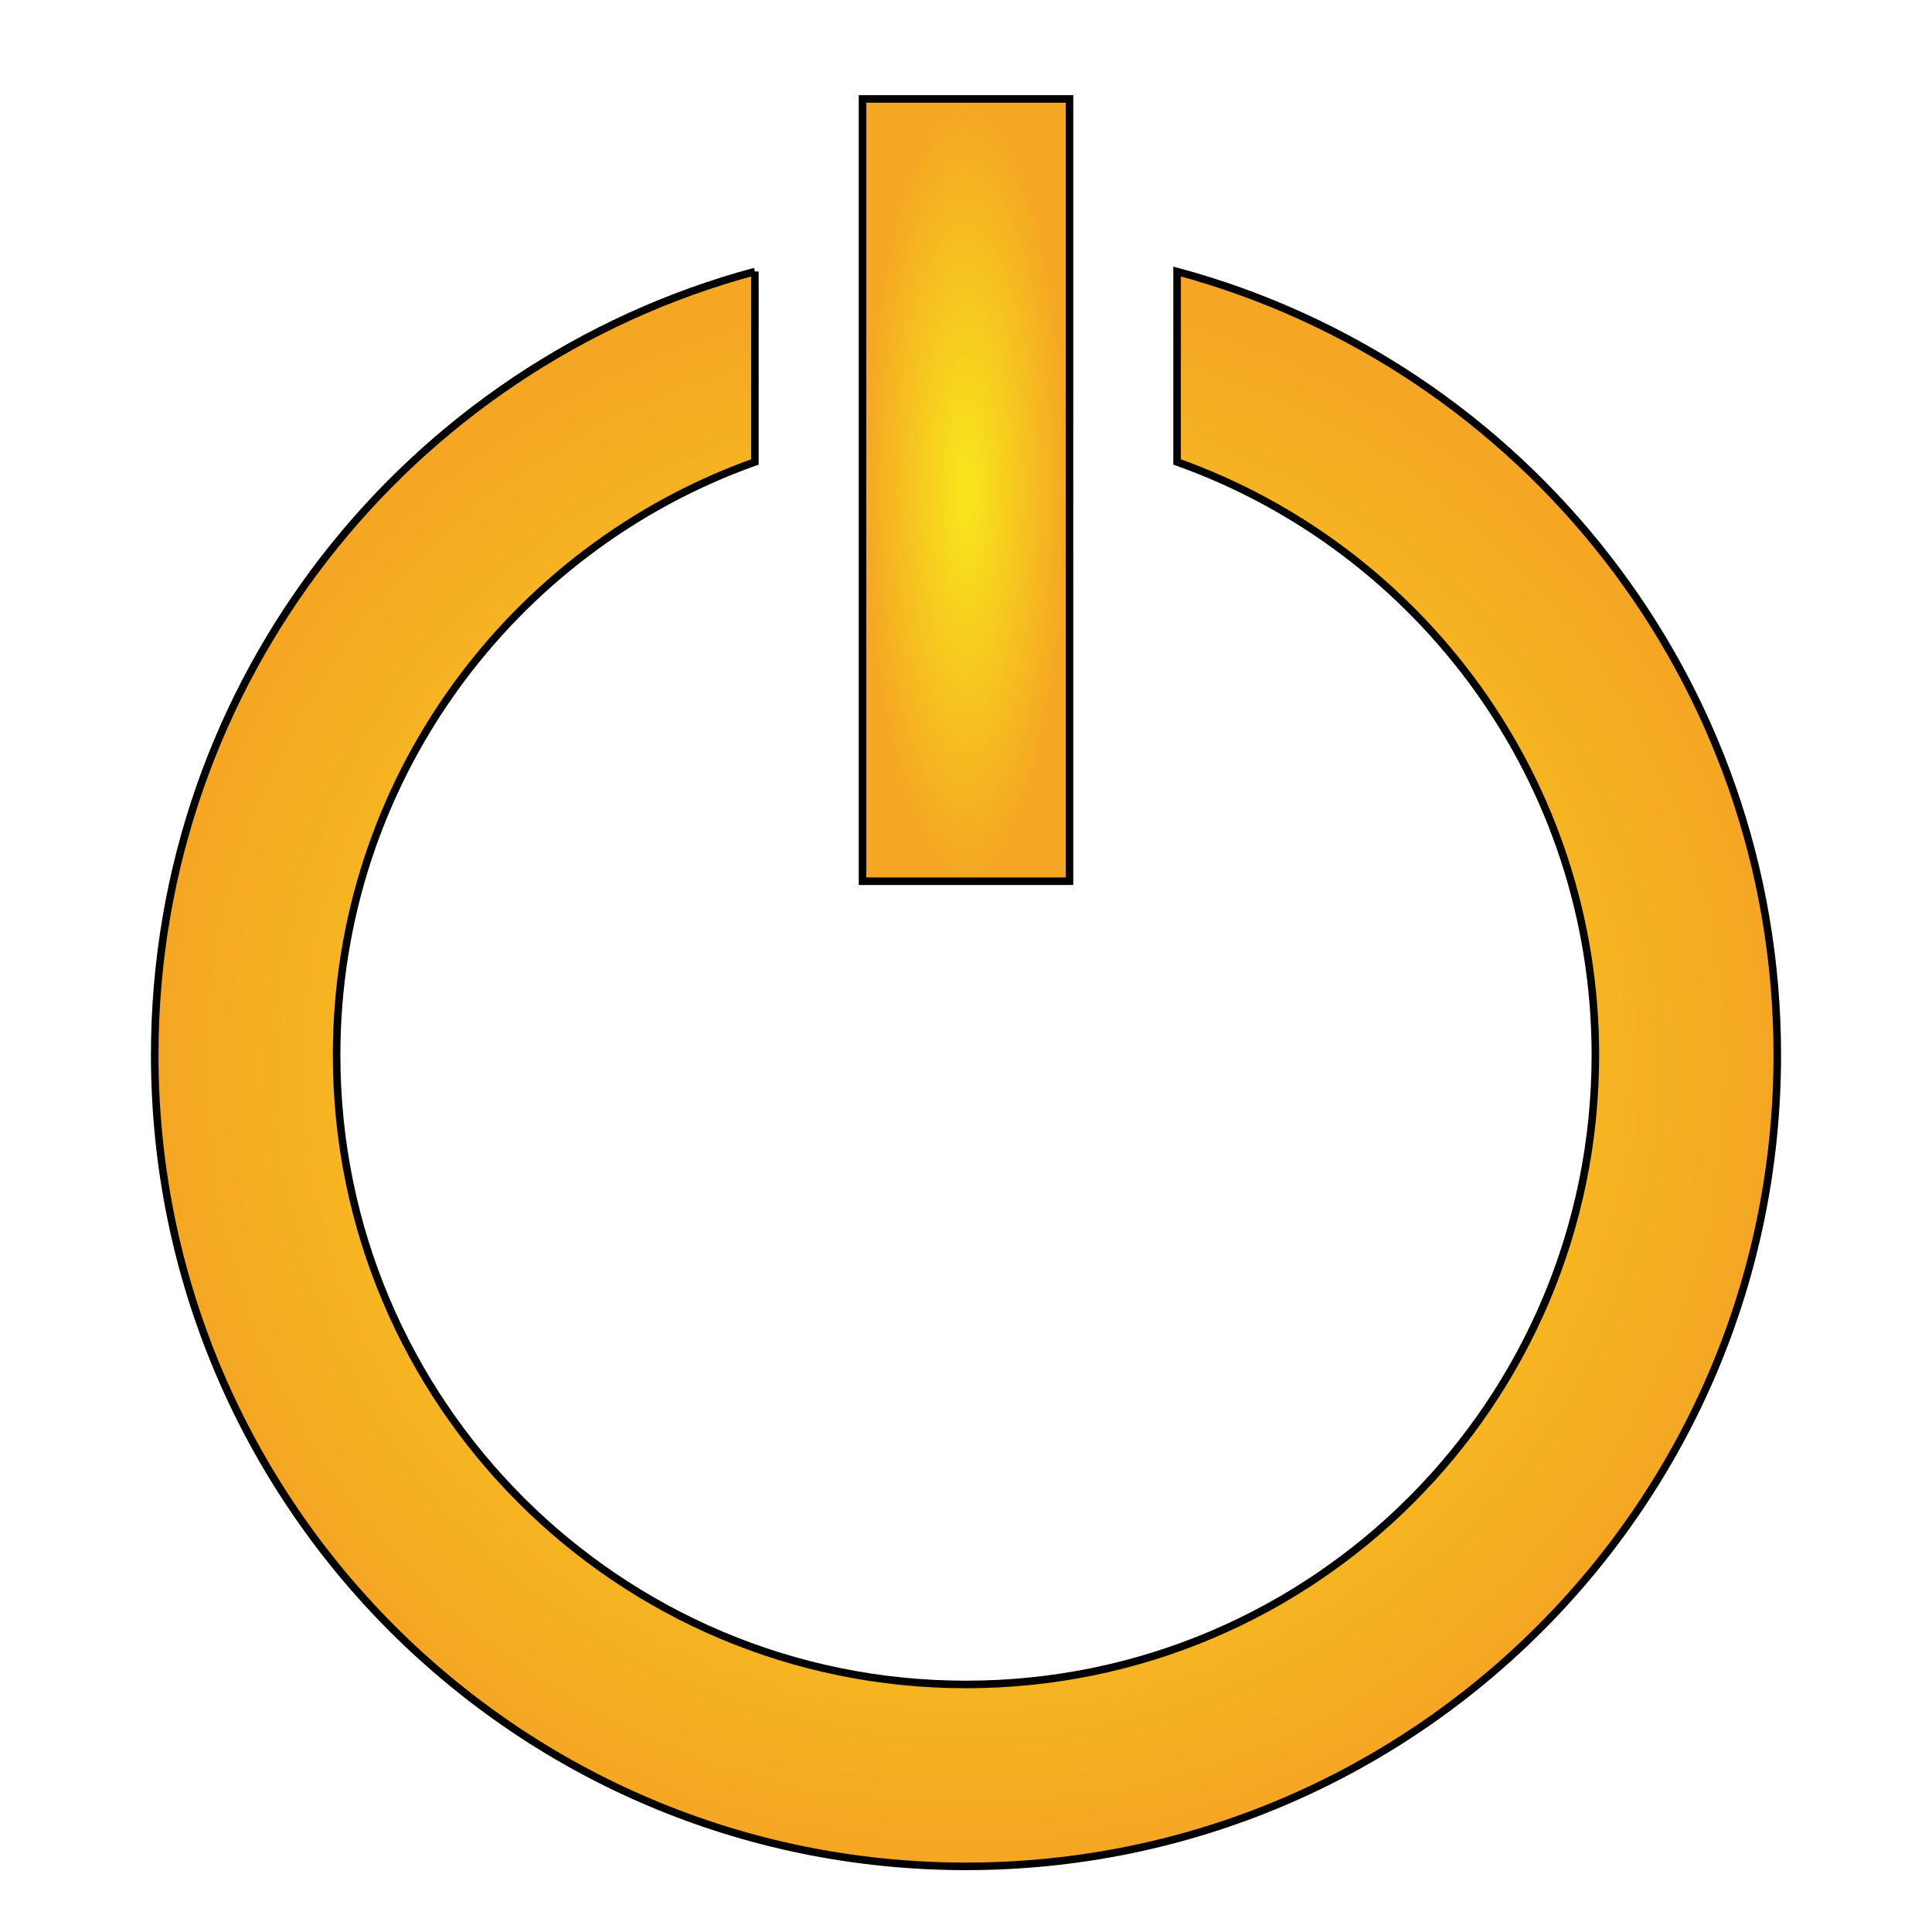 <svg xmlns="http://www.w3.org/2000/svg" viewBox="0 0 512 512" style="height: 512px; width: 512px;"><defs><radialGradient id="lord-berandas-power-button-gradient-2"><stop offset="0%" stop-color="#f8e71c" stop-opacity="1"></stop><stop offset="100%" stop-color="#f5a623" stop-opacity="1"></stop></radialGradient><radialGradient id="lord-berandas-power-button-gradient-3"><stop offset="0%" stop-color="#f8e71c" stop-opacity="1"></stop><stop offset="100%" stop-color="#f5a623" stop-opacity="1"></stop></radialGradient><radialGradient id="lord-berandas-power-button-gradient-4"><stop offset="0%" stop-color="#fc88fc" stop-opacity="1"></stop><stop offset="100%" stop-color="#bd10e0" stop-opacity="1"></stop></radialGradient><radialGradient id="lord-berandas-power-button-gradient-5"><stop offset="0%" stop-color="#b8e986" stop-opacity="1"></stop><stop offset="100%" stop-color="#7ed321" stop-opacity="1"></stop></radialGradient><radialGradient id="lord-berandas-power-button-gradient-6"><stop offset="0%" stop-color="#50e3c2" stop-opacity="1"></stop><stop offset="100%" stop-color="#4a90e2" stop-opacity="1"></stop></radialGradient><radialGradient id="lord-berandas-power-button-gradient-7"><stop offset="0%" stop-color="#b8e986" stop-opacity="1"></stop><stop offset="100%" stop-color="#7ed321" stop-opacity="1"></stop></radialGradient><radialGradient id="lord-berandas-power-button-gradient-8"><stop offset="0%" stop-color="#b8e986" stop-opacity="1"></stop><stop offset="100%" stop-color="#7ed321" stop-opacity="1"></stop></radialGradient><radialGradient id="lord-berandas-power-button-gradient-9"><stop offset="0%" stop-color="#b57204" stop-opacity="1"></stop><stop offset="100%" stop-color="#8b572a" stop-opacity="1"></stop></radialGradient><radialGradient id="lord-berandas-power-button-gradient-10"><stop offset="0%" stop-color="#50e3c2" stop-opacity="1"></stop><stop offset="100%" stop-color="#4a90e2" stop-opacity="1"></stop></radialGradient><linearGradient x1="0" x2="0" y1="0" y2="1" id="lord-berandas-power-button-gradient-11"><stop offset="0%" stop-color="#b57204" stop-opacity="1"></stop><stop offset="100%" stop-color="#8b572a" stop-opacity="1"></stop></linearGradient><linearGradient x1="0" x2="0" y1="0" y2="1" id="lord-berandas-power-button-gradient-12"><stop offset="0%" stop-color="#b57204" stop-opacity="1"></stop><stop offset="100%" stop-color="#8b572a" stop-opacity="1"></stop></linearGradient><linearGradient x1="0" x2="0" y1="0" y2="1" id="lord-berandas-power-button-gradient-13"><stop offset="0%" stop-color="#c9c9c9" stop-opacity="1"></stop><stop offset="100%" stop-color="#9b9b9b" stop-opacity="1"></stop></linearGradient><linearGradient x1="0" x2="0" y1="0" y2="1" id="lord-berandas-power-button-gradient-14"><stop offset="0%" stop-color="#c9c9c9" stop-opacity="1"></stop><stop offset="100%" stop-color="#9b9b9b" stop-opacity="1"></stop></linearGradient><radialGradient id="lord-berandas-power-button-gradient-15"><stop offset="0%" stop-color="#50e3c2" stop-opacity="1"></stop><stop offset="100%" stop-color="#4a90e2" stop-opacity="1"></stop></radialGradient></defs><g class="" transform="translate(0,0)" style=""><g><path d="M228.576 26.213L228.576 233.533L283.424 233.533L283.424 26.214L228.576 26.214Z" class="" fill="url(#lord-berandas-power-button-gradient-2)" stroke="#000000" stroke-opacity="1" stroke-width="2"></path><path d="M200.058 71.957C108.44 96.58 41 180.215 41 279.605C41 398.345 137.258 494.605 256 494.605C374.74 494.605 471 398.345 471 279.605C471 180.215 403.56 96.58 311.943 71.958L311.943 122.428C376.543 145.422 422.793 207.112 422.793 279.605C422.793 371.722 348.117 446.399 256 446.399C163.882 446.399 89.206 371.721 89.206 279.604C89.206 207.11 135.456 145.421 200.058 122.426L200.058 71.956Z" class="selected" fill="url(#lord-berandas-power-button-gradient-3)" stroke="#000000" stroke-opacity="1" stroke-width="2"></path></g></g></svg>